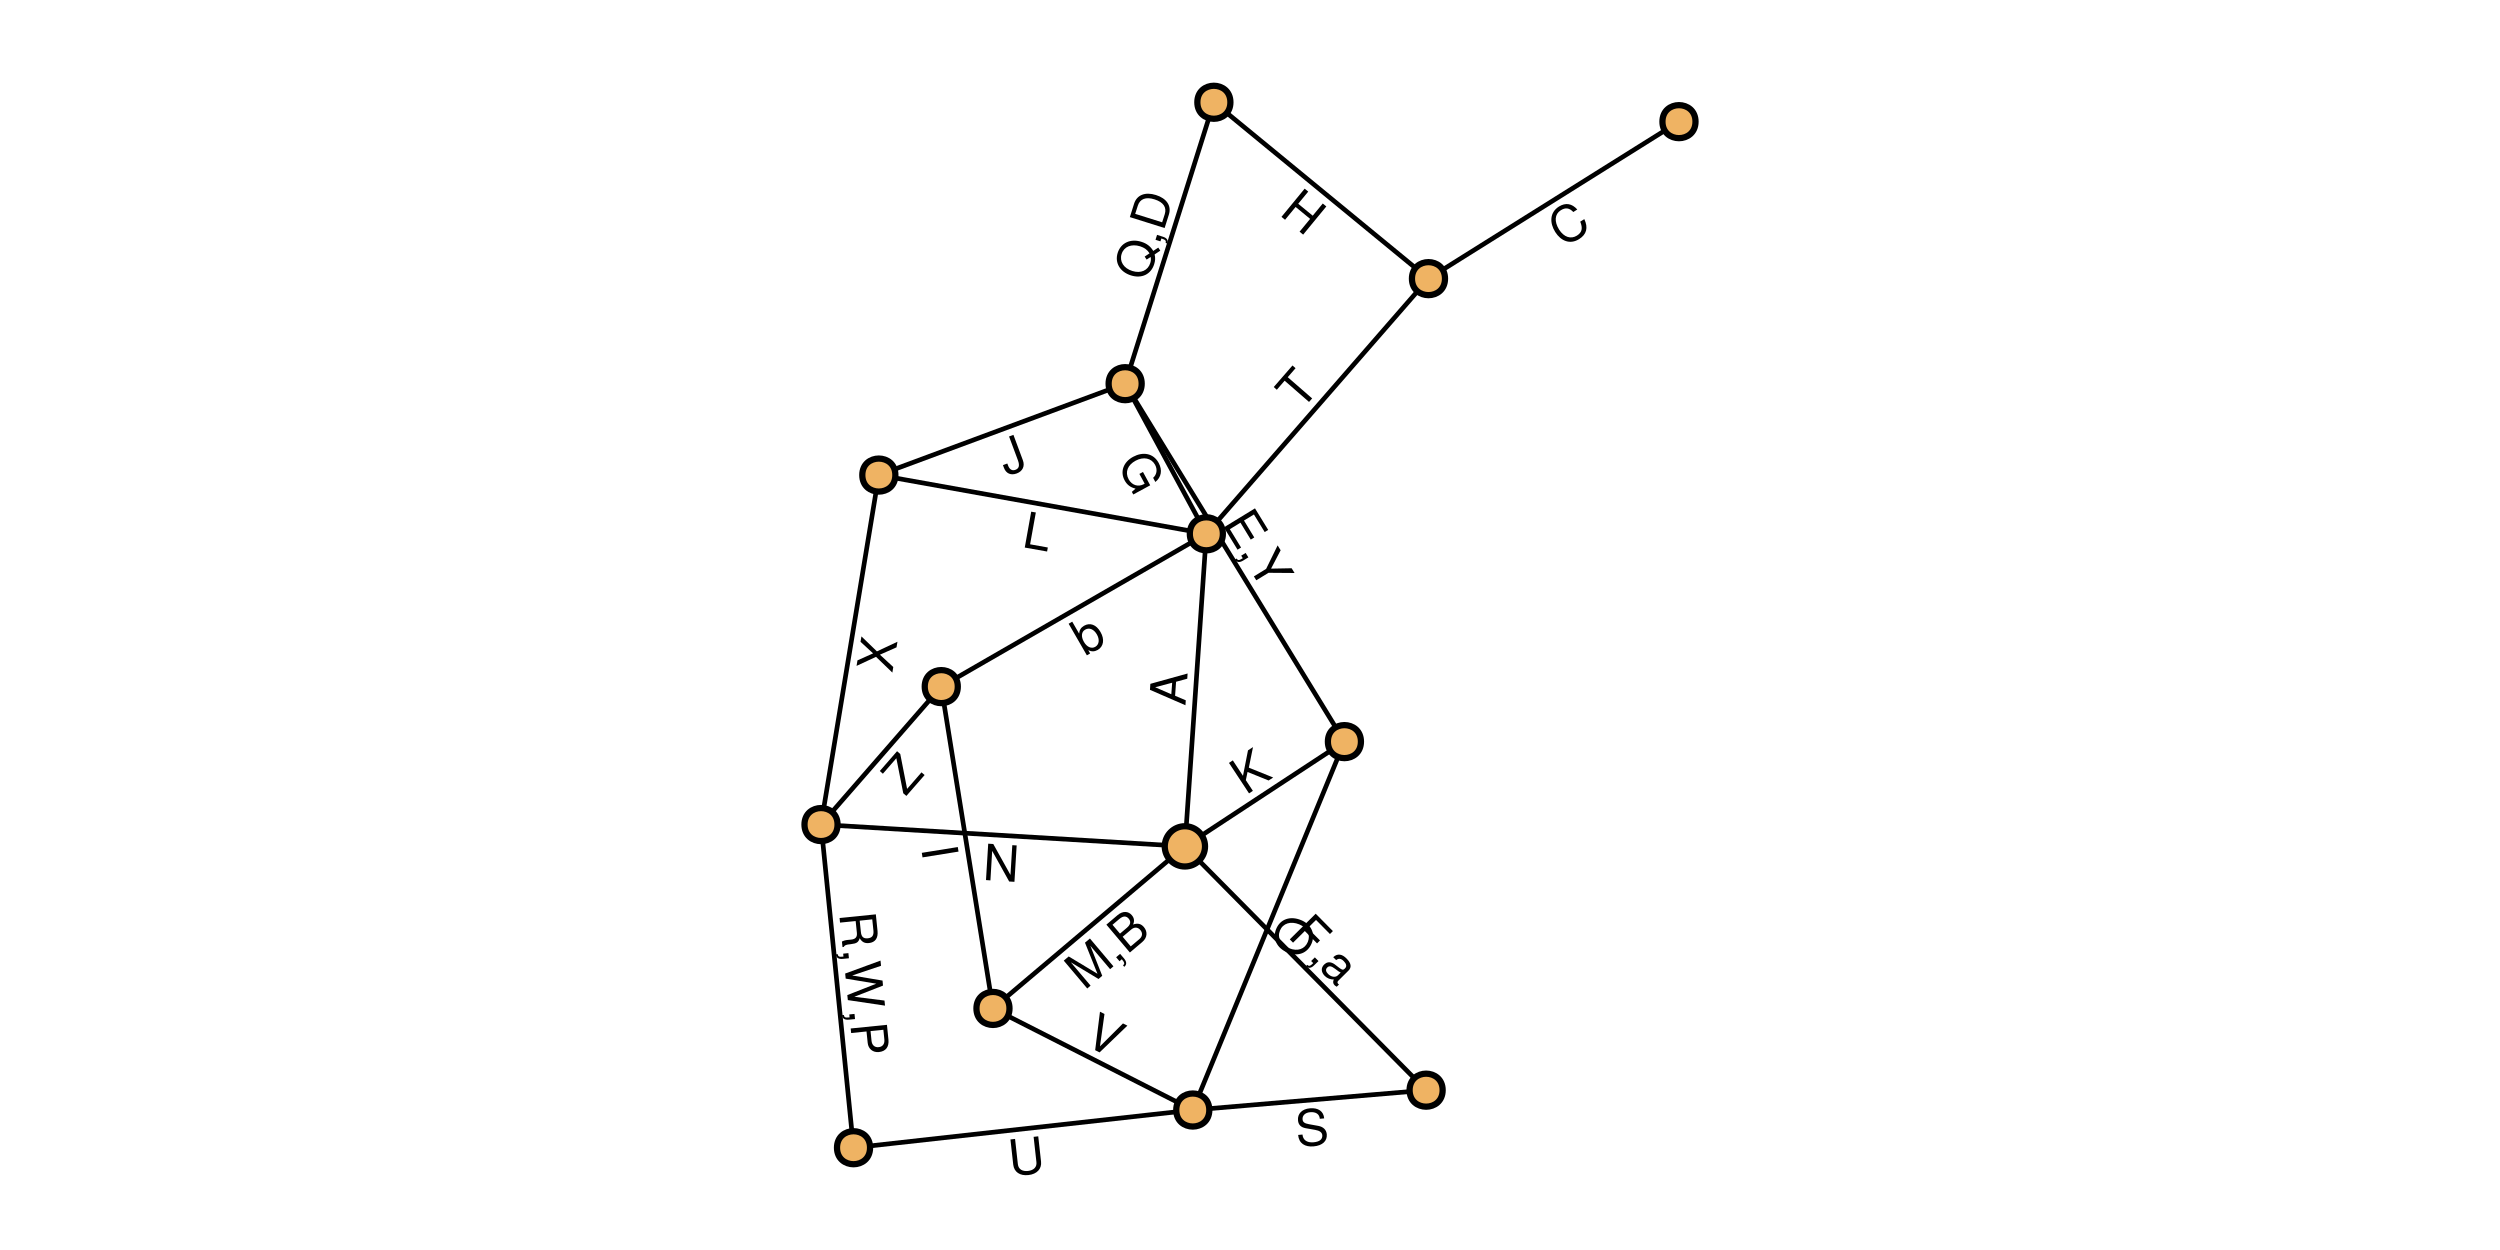 <?xml version="1.0" encoding="UTF-8"?>
<svg xmlns="http://www.w3.org/2000/svg" xmlns:xlink="http://www.w3.org/1999/xlink" width="600" height="300" viewBox="0 0 600 300">
<defs>
<g>
<g id="glyph-0-0-LzbfQCHs">
<path d="M 0.531 -7.828 C 0.531 -7.828 0.453 -6.578 0.453 -6.578 C 0.453 -6.578 -2.234 -5.844 -2.234 -5.844 C -2.234 -5.844 -2.469 -2.484 -2.469 -2.484 C -2.469 -2.484 0.094 -1.391 0.094 -1.391 C 0.094 -1.391 0.016 -0.203 0.016 -0.203 C 0.016 -0.203 -8.5 -3.906 -8.5 -3.906 C -8.5 -3.906 -8.406 -5.344 -8.406 -5.344 C -8.406 -5.344 0.531 -7.828 0.531 -7.828 Z M -3.172 -5.609 C -3.172 -5.609 -7.25 -4.531 -7.25 -4.531 C -7.25 -4.531 -3.375 -2.844 -3.375 -2.844 C -3.375 -2.844 -3.172 -5.609 -3.172 -5.609 Z M -3.172 -5.609 "/>
</g>
<g id="glyph-1-0-LzbfQCHs">
<path d="M 6.969 -5.891 C 6.969 -5.891 6.172 -5.219 6.172 -5.219 C 6.172 -5.219 1.438 -10.812 1.438 -10.812 C 1.438 -10.812 4.281 -3.625 4.281 -3.625 C 4.281 -3.625 3.391 -2.859 3.391 -2.859 C 3.391 -2.859 -3.25 -6.859 -3.25 -6.859 C -3.25 -6.859 1.484 -1.266 1.484 -1.266 C 1.484 -1.266 0.688 -0.578 0.688 -0.578 C 0.688 -0.578 -4.953 -7.266 -4.953 -7.266 C -4.953 -7.266 -3.766 -8.266 -3.766 -8.266 C -3.766 -8.266 3.141 -4.109 3.141 -4.109 C 3.141 -4.109 0.141 -11.578 0.141 -11.578 C 0.141 -11.578 1.328 -12.578 1.328 -12.578 C 1.328 -12.578 6.969 -5.891 6.969 -5.891 Z M 6.969 -5.891 "/>
</g>
<g id="glyph-2-0-LzbfQCHs">
<path d="M 1.875 -1.344 C 2.531 -0.547 2.578 0.125 1.938 0.672 C 1.938 0.672 1.641 0.328 1.641 0.328 C 2.062 -0.047 2.016 -0.344 1.484 -0.969 C 1.484 -0.969 1.344 -1.141 1.344 -1.141 C 1.344 -1.141 0.797 -0.672 0.797 -0.672 C 0.797 -0.672 -0.016 -1.625 -0.016 -1.625 C -0.016 -1.625 0.938 -2.438 0.938 -2.438 C 0.938 -2.438 1.875 -1.344 1.875 -1.344 Z M 1.875 -1.344 "/>
</g>
<g id="glyph-3-0-LzbfQCHs">
<path d="M 4.094 -6.719 C 5.016 -5.625 4.938 -4.172 3.734 -3.156 C 3.734 -3.156 0.734 -0.609 0.734 -0.609 C 0.734 -0.609 -4.906 -7.297 -4.906 -7.297 C -4.906 -7.297 -2.203 -9.594 -2.203 -9.594 C -0.938 -10.656 0.391 -10.531 1.203 -9.562 C 1.781 -8.891 1.875 -8.125 1.5 -7.328 C 2.641 -7.719 3.406 -7.516 4.094 -6.719 Z M 0.453 -8.734 C -0.125 -9.406 -0.844 -9.453 -1.797 -8.656 C -1.797 -8.656 -3.438 -7.266 -3.438 -7.266 C -3.438 -7.266 -1.641 -5.141 -1.641 -5.141 C -1.641 -5.141 0 -6.531 0 -6.531 C 0.953 -7.328 1.016 -8.047 0.453 -8.734 Z M 3.25 -6 C 2.703 -6.656 1.891 -6.828 1.078 -6.141 C 1.078 -6.141 -1 -4.391 -1 -4.391 C -1 -4.391 0.938 -2.078 0.938 -2.078 C 0.938 -2.078 3.016 -3.828 3.016 -3.828 C 3.828 -4.516 3.797 -5.359 3.25 -6 Z M 3.25 -6 "/>
</g>
<g id="glyph-4-0-LzbfQCHs">
<path d="M 6.594 -4.328 C 6.594 -4.328 5.5 -3.609 5.5 -3.609 C 5.5 -3.609 0.438 -5.656 0.438 -5.656 C 0.438 -5.656 0.031 -3.688 0.031 -3.688 C 0.031 -3.688 1.719 -1.125 1.719 -1.125 C 1.719 -1.125 0.797 -0.516 0.797 -0.516 C 0.797 -0.516 -4.016 -7.828 -4.016 -7.828 C -4.016 -7.828 -3.094 -8.438 -3.094 -8.438 C -3.094 -8.438 -0.656 -4.734 -0.656 -4.734 C -0.656 -4.734 0.547 -10.844 0.547 -10.844 C 0.547 -10.844 1.75 -11.625 1.75 -11.625 C 1.75 -11.625 0.75 -6.688 0.75 -6.688 C 0.75 -6.688 6.594 -4.328 6.594 -4.328 Z M 6.594 -4.328 "/>
</g>
<g id="glyph-5-0-LzbfQCHs">
<path d="M 10.406 -0.516 C 10.406 -0.516 7.062 -3.891 7.062 -3.891 C 7.062 -3.891 5.078 -1.938 5.078 -1.938 C 5.078 -1.938 8.016 1.031 8.016 1.031 C 8.016 1.031 7.312 1.734 7.312 1.734 C 7.312 1.734 4.375 -1.234 4.375 -1.234 C 4.375 -1.234 1.547 1.562 1.547 1.562 C 1.547 1.562 0.766 0.766 0.766 0.766 C 0.766 0.766 6.984 -5.391 6.984 -5.391 C 6.984 -5.391 11.109 -1.219 11.109 -1.219 C 11.109 -1.219 10.406 -0.516 10.406 -0.516 Z M 10.406 -0.516 "/>
</g>
<g id="glyph-5-1-LzbfQCHs">
<path d="M 1.469 1.766 C 0.75 2.5 0.078 2.578 -0.516 1.984 C -0.516 1.984 -0.203 1.672 -0.203 1.672 C 0.219 2.047 0.484 1.984 1.078 1.406 C 1.078 1.406 1.234 1.25 1.234 1.25 C 1.234 1.25 0.734 0.75 0.734 0.75 C 0.734 0.75 1.625 -0.125 1.625 -0.125 C 1.625 -0.125 2.5 0.766 2.5 0.766 C 2.5 0.766 1.469 1.766 1.469 1.766 Z M 1.469 1.766 "/>
</g>
<g id="glyph-5-2-LzbfQCHs">
<path d="M 4.531 4.547 C 4.234 4.375 4.109 4.281 3.969 4.141 C 3.625 3.797 3.578 3.234 3.844 2.812 C 3.031 2.844 2.234 2.531 1.656 1.953 C 0.766 1.047 0.703 0.016 1.516 -0.781 C 2.078 -1.328 2.719 -1.469 3.453 -1.156 C 3.828 -1 4.016 -0.875 5.141 0.016 C 5.781 0.5 6.062 0.578 6.375 0.281 C 6.375 0.281 6.562 0.094 6.562 0.094 C 6.984 -0.328 6.859 -0.953 6.234 -1.578 C 5.578 -2.25 5.016 -2.328 4.391 -1.844 C 4.391 -1.844 3.688 -2.547 3.688 -2.547 C 4.766 -3.531 5.844 -3.281 6.906 -2.203 C 8 -1.109 8.156 -0.109 7.359 0.672 C 7.359 0.672 4.875 3.141 4.875 3.141 C 4.656 3.359 4.656 3.641 4.891 3.875 C 4.938 3.922 4.969 3.953 5.078 4.016 C 5.078 4.016 4.531 4.547 4.531 4.547 Z M 4.828 1.797 C 4.828 1.797 5.484 1.141 5.484 1.141 C 5.141 1 4.953 0.875 4.125 0.234 C 3.25 -0.422 2.734 -0.531 2.266 -0.078 C 1.781 0.406 1.906 0.922 2.453 1.484 C 3.141 2.172 4.188 2.438 4.828 1.797 Z M 4.828 1.797 "/>
</g>
<g id="glyph-6-0-LzbfQCHs">
<path d="M 7.734 0.469 C 7.734 0.469 6.469 0.391 6.469 0.391 C 6.469 0.391 2.391 -6.953 2.391 -6.953 C 2.391 -6.953 1.969 0.125 1.969 0.125 C 1.969 0.125 0.906 0.047 0.906 0.047 C 0.906 0.047 1.438 -8.688 1.438 -8.688 C 1.438 -8.688 2.656 -8.609 2.656 -8.609 C 2.656 -8.609 6.781 -1.188 6.781 -1.188 C 6.781 -1.188 7.219 -8.328 7.219 -8.328 C 7.219 -8.328 8.266 -8.266 8.266 -8.266 C 8.266 -8.266 7.734 0.469 7.734 0.469 Z M 7.734 0.469 "/>
</g>
<g id="glyph-7-0-LzbfQCHs">
<path d="M -1.188 -10.453 C -1.188 -10.453 -3.062 -8.297 -3.062 -8.297 C -3.062 -8.297 2.797 -3.203 2.797 -3.203 C 2.797 -3.203 2.047 -2.359 2.047 -2.359 C 2.047 -2.359 -3.812 -7.453 -3.812 -7.453 C -3.812 -7.453 -5.688 -5.281 -5.688 -5.281 C -5.688 -5.281 -6.422 -5.938 -6.422 -5.938 C -6.422 -5.938 -1.922 -11.109 -1.922 -11.109 C -1.922 -11.109 -1.188 -10.453 -1.188 -10.453 Z M -1.188 -10.453 "/>
</g>
<g id="glyph-8-0-LzbfQCHs">
<path d="M 4.047 7.484 C 4.047 7.484 3.703 6.859 3.703 6.859 C 3.703 6.859 4.594 6.078 4.594 6.078 C 3.344 5.781 2.531 5.141 1.969 4.094 C 0.844 2.016 1.656 -0.281 4.016 -1.562 C 6.328 -2.812 8.859 -2.469 10.141 -0.094 C 11.094 1.656 10.766 3.359 9.344 4.484 C 9.344 4.484 8.812 3.484 8.812 3.484 C 9.672 2.734 9.906 1.516 9.281 0.359 C 8.391 -1.266 6.484 -1.641 4.609 -0.625 C 2.719 0.391 2 2.094 2.938 3.844 C 3.703 5.25 5.203 5.75 6.562 5.016 C 6.562 5.016 6.781 4.891 6.781 4.891 C 6.781 4.891 5.516 2.547 5.516 2.547 C 5.516 2.547 6.375 2.078 6.375 2.078 C 6.375 2.078 8.109 5.281 8.109 5.281 C 8.109 5.281 4.047 7.484 4.047 7.484 Z M 4.047 7.484 "/>
</g>
<g id="glyph-9-0-LzbfQCHs">
<path d="M 3.828 -5.922 C 4.859 -4.156 4.594 -2.438 3.172 -1.609 C 2.391 -1.172 1.688 -1.172 0.891 -1.547 C 0.891 -1.547 1.344 -0.766 1.344 -0.766 C 1.344 -0.766 0.562 -0.312 0.562 -0.312 C 0.562 -0.312 -3.812 -7.891 -3.812 -7.891 C -3.812 -7.891 -2.953 -8.391 -2.953 -8.391 C -2.953 -8.391 -1.297 -5.516 -1.297 -5.516 C -1.234 -6.359 -0.875 -6.969 -0.125 -7.406 C 1.312 -8.234 2.812 -7.688 3.828 -5.922 Z M 2.953 -5.344 C 2.25 -6.562 1.141 -7.047 0.172 -6.484 C -0.75 -6 -0.891 -4.812 -0.141 -3.531 C 0.562 -2.297 1.656 -1.828 2.562 -2.344 C 3.516 -2.891 3.672 -4.109 2.953 -5.344 Z M 2.953 -5.344 "/>
</g>
<g id="glyph-10-0-LzbfQCHs">
<path d="M 6.297 1.125 C 6.297 1.125 0.938 0.172 0.938 0.172 C 0.938 0.172 2.484 -8.438 2.484 -8.438 C 2.484 -8.438 3.594 -8.25 3.594 -8.25 C 3.594 -8.25 2.219 -0.609 2.219 -0.609 C 2.219 -0.609 6.469 0.156 6.469 0.156 C 6.469 0.156 6.297 1.125 6.297 1.125 Z M 6.297 1.125 "/>
</g>
<g id="glyph-11-0-LzbfQCHs">
<path d="M 0.359 2.281 C 0.359 2.281 0.188 1.188 0.188 1.188 C 0.188 1.188 8.828 -0.203 8.828 -0.203 C 8.828 -0.203 9 0.891 9 0.891 C 9 0.891 0.359 2.281 0.359 2.281 Z M 0.359 2.281 "/>
</g>
<g id="glyph-12-0-LzbfQCHs">
<path d="M 10.859 -4.297 C 10.859 -4.297 4.188 2.125 4.188 2.125 C 4.188 2.125 3.125 1.594 3.125 1.594 C 3.125 1.594 4.281 -7.641 4.281 -7.641 C 4.281 -7.641 5.359 -7.094 5.359 -7.094 C 5.359 -7.094 4.281 0.672 4.281 0.672 C 4.281 0.672 9.797 -4.828 9.797 -4.828 C 9.797 -4.828 10.859 -4.297 10.859 -4.297 Z M 10.859 -4.297 "/>
</g>
<g id="glyph-13-0-LzbfQCHs">
<path d="M 5.203 -7.016 C 6.172 -4.938 5.75 -3.344 3.953 -2.219 C 1.766 -0.844 -0.422 -1.766 -1.781 -3.922 C -3.141 -6.094 -3.141 -8.609 -0.891 -10.031 C 0.734 -11.031 2.219 -10.766 3.516 -9.328 C 3.516 -9.328 2.562 -8.719 2.562 -8.719 C 1.609 -9.719 0.688 -9.859 -0.469 -9.125 C -1.906 -8.219 -2.047 -6.422 -0.859 -4.516 C 0.312 -2.672 1.969 -2.141 3.438 -3.062 C 4.688 -3.859 4.859 -4.859 4.219 -6.406 C 4.219 -6.406 5.203 -7.016 5.203 -7.016 Z M 5.203 -7.016 "/>
</g>
<g id="glyph-14-0-LzbfQCHs">
<path d="M 5.969 4.906 C 5.969 4.906 5.109 4.203 5.109 4.203 C 5.109 4.203 7.641 1.125 7.641 1.125 C 7.641 1.125 4.156 -1.734 4.156 -1.734 C 4.156 -1.734 1.625 1.344 1.625 1.344 C 1.625 1.344 0.766 0.641 0.766 0.641 C 0.766 0.641 6.328 -6.125 6.328 -6.125 C 6.328 -6.125 7.188 -5.422 7.188 -5.422 C 7.188 -5.422 4.781 -2.5 4.781 -2.5 C 4.781 -2.5 8.266 0.359 8.266 0.359 C 8.266 0.359 10.672 -2.562 10.672 -2.562 C 10.672 -2.562 11.531 -1.859 11.531 -1.859 C 11.531 -1.859 5.969 4.906 5.969 4.906 Z M 5.969 4.906 "/>
</g>
<g id="glyph-15-0-LzbfQCHs">
<path d="M -1.453 -9.797 C -0.141 -9.391 0.75 -8.672 1.391 -7.609 C 1.391 -7.609 2.594 -8.406 2.594 -8.406 C 2.594 -8.406 3.078 -7.672 3.078 -7.672 C 3.078 -7.672 1.719 -6.766 1.719 -6.766 C 1.922 -5.953 1.875 -5.234 1.609 -4.406 C 0.844 -2 -1.359 -0.906 -3.969 -1.734 C -6.578 -2.562 -7.906 -4.75 -7.141 -7.156 C -6.375 -9.562 -4.047 -10.625 -1.453 -9.797 Z M -1.766 -8.719 C -3.828 -9.359 -5.641 -8.656 -6.203 -6.875 C -6.766 -5.094 -5.703 -3.438 -3.641 -2.797 C -1.578 -2.141 0.109 -2.922 0.672 -4.688 C 0.828 -5.203 0.875 -5.594 0.766 -6.156 C 0.766 -6.156 -0.203 -5.531 -0.203 -5.531 C -0.203 -5.531 -0.672 -6.25 -0.672 -6.25 C -0.672 -6.25 0.5 -7.031 0.5 -7.031 C -0.016 -7.859 -0.703 -8.375 -1.766 -8.719 Z M -1.766 -8.719 "/>
</g>
<g id="glyph-16-0-LzbfQCHs">
<path d="M 0.859 -2.125 C 1.844 -1.828 2.25 -1.266 2 -0.469 C 2 -0.469 1.562 -0.609 1.562 -0.609 C 1.703 -1.141 1.531 -1.375 0.734 -1.625 C 0.734 -1.625 0.531 -1.688 0.531 -1.688 C 0.531 -1.688 0.312 -1 0.312 -1 C 0.312 -1 -0.875 -1.375 -0.875 -1.375 C -0.875 -1.375 -0.5 -2.562 -0.5 -2.562 C -0.5 -2.562 0.859 -2.125 0.859 -2.125 Z M 0.859 -2.125 "/>
</g>
<g id="glyph-17-0-LzbfQCHs">
<path d="M -1.766 -8.938 C 0.828 -8.125 2 -6.328 1.328 -4.234 C 1.328 -4.234 0.312 -1.016 0.312 -1.016 C 0.312 -1.016 -8.031 -3.641 -8.031 -3.641 C -8.031 -3.641 -7.016 -6.859 -7.016 -6.859 C -6.344 -8.969 -4.359 -9.75 -1.766 -8.938 Z M -2.094 -7.891 C -4.203 -8.562 -5.609 -8.016 -6.125 -6.375 C -6.125 -6.375 -6.75 -4.422 -6.75 -4.422 C -6.75 -4.422 -0.281 -2.391 -0.281 -2.391 C -0.281 -2.391 0.344 -4.344 0.344 -4.344 C 0.859 -5.984 0.016 -7.219 -2.094 -7.891 Z M -2.094 -7.891 "/>
</g>
<g id="glyph-18-0-LzbfQCHs">
<path d="M 3.844 6.281 C 3.844 6.281 0.562 0.922 0.562 0.922 C 0.562 0.922 8.031 -3.641 8.031 -3.641 C 8.031 -3.641 11.203 1.531 11.203 1.531 C 11.203 1.531 10.359 2.047 10.359 2.047 C 10.359 2.047 7.781 -2.172 7.781 -2.172 C 7.781 -2.172 5.391 -0.719 5.391 -0.719 C 5.391 -0.719 7.859 3.344 7.859 3.344 C 7.859 3.344 7.016 3.859 7.016 3.859 C 7.016 3.859 4.547 -0.203 4.547 -0.203 C 4.547 -0.203 2 1.359 2 1.359 C 2 1.359 4.688 5.766 4.688 5.766 C 4.688 5.766 3.844 6.281 3.844 6.281 Z M 3.844 6.281 "/>
</g>
<g id="glyph-19-0-LzbfQCHs">
<path d="M 1.047 2.047 C 0.156 2.594 -0.516 2.531 -0.953 1.812 C -0.953 1.812 -0.578 1.578 -0.578 1.578 C -0.25 2.047 0.031 2.047 0.734 1.609 C 0.734 1.609 0.922 1.5 0.922 1.5 C 0.922 1.5 0.547 0.891 0.547 0.891 C 0.547 0.891 1.609 0.234 1.609 0.234 C 1.609 0.234 2.266 1.297 2.266 1.297 C 2.266 1.297 1.047 2.047 1.047 2.047 Z M 1.047 2.047 "/>
</g>
<g id="glyph-20-0-LzbfQCHs">
<path d="M 11.609 2.203 C 11.609 2.203 5.359 2.156 5.359 2.156 C 5.359 2.156 2.422 3.953 2.422 3.953 C 2.422 3.953 1.844 3.016 1.844 3.016 C 1.844 3.016 4.781 1.219 4.781 1.219 C 4.781 1.219 7.547 -4.422 7.547 -4.422 C 7.547 -4.422 8.266 -3.25 8.266 -3.25 C 8.266 -3.25 5.969 1.156 5.969 1.156 C 5.969 1.156 10.906 1.062 10.906 1.062 C 10.906 1.062 11.609 2.203 11.609 2.203 Z M 11.609 2.203 "/>
</g>
<g id="glyph-21-0-LzbfQCHs">
<path d="M 4.016 -3.891 C 4.547 -2.469 3.969 -1.25 2.547 -0.719 C 1.125 -0.188 -0.016 -0.719 -0.516 -2.047 C -0.516 -2.047 -0.766 -2.719 -0.766 -2.719 C -0.766 -2.719 0.281 -3.109 0.281 -3.109 C 0.281 -3.109 0.469 -2.625 0.469 -2.625 C 0.812 -1.672 1.453 -1.297 2.234 -1.594 C 3.031 -1.891 3.328 -2.531 2.828 -3.875 C 2.828 -3.875 0.703 -9.594 0.703 -9.594 C 0.703 -9.594 1.75 -9.984 1.75 -9.984 C 1.75 -9.984 4.016 -3.891 4.016 -3.891 Z M 4.016 -3.891 "/>
</g>
<g id="glyph-22-0-LzbfQCHs">
<path d="M -0.531 -9.844 C 1.844 -8.875 2.969 -6.625 1.984 -4.25 C 1.016 -1.922 -1.281 -1.016 -3.812 -2.062 C -6.344 -3.109 -7.484 -5.406 -6.516 -7.734 C -5.547 -10.094 -3.141 -10.922 -0.531 -9.844 Z M -0.984 -8.828 C -3.031 -9.656 -4.891 -9.094 -5.609 -7.359 C -6.328 -5.625 -5.391 -3.906 -3.391 -3.094 C -1.391 -2.266 0.359 -2.891 1.078 -4.625 C 1.781 -6.344 0.969 -8.016 -0.984 -8.828 Z M -0.984 -8.828 "/>
</g>
<g id="glyph-23-0-LzbfQCHs">
<path d="M 7.219 -3.016 C 7.344 -1.469 6.25 -0.312 4.031 -0.125 C 1.984 0.047 0.516 -0.828 0.344 -2.875 C 0.344 -2.875 1.391 -2.969 1.391 -2.969 C 1.484 -1.734 2.375 -0.969 4.031 -1.109 C 5.531 -1.234 6.219 -1.859 6.141 -2.812 C 6.078 -3.484 5.516 -3.906 4.406 -4.094 C 4.406 -4.094 2.188 -4.484 2.188 -4.484 C 1.016 -4.688 0.391 -5.312 0.312 -6.391 C 0.172 -7.953 1.266 -9.109 3.172 -9.266 C 5.188 -9.438 6.453 -8.547 6.594 -6.844 C 6.594 -6.844 5.547 -6.75 5.547 -6.75 C 5.453 -7.875 4.594 -8.453 3.203 -8.328 C 2.031 -8.234 1.328 -7.516 1.406 -6.625 C 1.453 -5.969 1.859 -5.641 2.938 -5.453 C 2.938 -5.453 5.188 -5.047 5.188 -5.047 C 6.391 -4.828 7.125 -4.094 7.219 -3.016 Z M 7.219 -3.016 "/>
</g>
<g id="glyph-24-0-LzbfQCHs">
<path d="M 4.594 -5.281 C 4.594 -5.281 0.219 -0.266 0.219 -0.266 C 0.219 -0.266 -0.531 -0.906 -0.531 -0.906 C -0.531 -0.906 -2.188 -9.312 -2.188 -9.312 C -2.188 -9.312 -5.422 -5.594 -5.422 -5.594 C -5.422 -5.594 -6.156 -6.25 -6.156 -6.25 C -6.156 -6.25 -2.016 -11 -2.016 -11 C -2.016 -11 -1.25 -10.328 -1.25 -10.328 C -1.25 -10.328 0.391 -1.953 0.391 -1.953 C 0.391 -1.953 3.844 -5.922 3.844 -5.922 C 3.844 -5.922 4.594 -5.281 4.594 -5.281 Z M 4.594 -5.281 "/>
</g>
<g id="glyph-25-0-LzbfQCHs">
<path d="M 1.266 -7.672 C 1.266 -7.672 1.047 -6.328 1.047 -6.328 C 1.047 -6.328 -2.938 -4.562 -2.938 -4.562 C -2.938 -4.562 0.266 -1.609 0.266 -1.609 C 0.266 -1.609 0.047 -0.266 0.047 -0.266 C 0.047 -0.266 -3.875 -4.047 -3.875 -4.047 C -3.875 -4.047 -8.547 -1.875 -8.547 -1.875 C -8.547 -1.875 -8.328 -3.203 -8.328 -3.203 C -8.328 -3.203 -4.578 -4.875 -4.578 -4.875 C -4.578 -4.875 -7.594 -7.656 -7.594 -7.656 C -7.594 -7.656 -7.375 -8.953 -7.375 -8.953 C -7.375 -8.953 -3.656 -5.359 -3.656 -5.359 C -3.656 -5.359 1.266 -7.672 1.266 -7.672 Z M 1.266 -7.672 "/>
</g>
<g id="glyph-26-0-LzbfQCHs">
<path d="M 0.812 8.094 C 0.812 8.094 0.672 6.766 0.672 6.766 C 1.016 6.578 1.547 6.406 2.078 6.375 C 2.078 6.375 2.844 6.297 2.844 6.297 C 3.922 6.203 4.359 5.688 4.266 4.703 C 4.266 4.703 3.969 1.844 3.969 1.844 C 3.969 1.844 0.219 2.219 0.219 2.219 C 0.219 2.219 0.109 1.109 0.109 1.109 C 0.109 1.109 8.812 0.234 8.812 0.234 C 8.812 0.234 9.219 4.234 9.219 4.234 C 9.391 5.953 8.656 6.969 7.156 7.125 C 6.156 7.219 5.5 6.906 4.938 5.969 C 4.625 6.953 4.234 7.219 2.797 7.391 C 1.641 7.5 1.328 7.641 1.094 8.062 C 1.094 8.062 0.812 8.094 0.812 8.094 Z M 6.875 5.984 C 7.859 5.891 8.359 5.375 8.234 4.125 C 8.234 4.125 7.953 1.438 7.953 1.438 C 7.953 1.438 4.938 1.75 4.938 1.75 C 4.938 1.75 5.219 4.438 5.219 4.438 C 5.328 5.625 5.844 6.094 6.875 5.984 Z M 6.875 5.984 "/>
</g>
<g id="glyph-27-0-LzbfQCHs">
<path d="M 0.047 2.297 C -0.984 2.406 -1.562 2.047 -1.641 1.219 C -1.641 1.219 -1.203 1.172 -1.203 1.172 C -1.125 1.719 -0.875 1.859 -0.047 1.766 C -0.047 1.766 0.172 1.75 0.172 1.75 C 0.172 1.75 0.109 1.047 0.109 1.047 C 0.109 1.047 1.359 0.922 1.359 0.922 C 1.359 0.922 1.484 2.156 1.484 2.156 C 1.484 2.156 0.047 2.297 0.047 2.297 Z M 0.047 2.297 "/>
</g>
<g id="glyph-28-0-LzbfQCHs">
<path d="M 9.812 10.203 C 9.812 10.203 0.891 8.875 0.891 8.875 C 0.891 8.875 0.766 7.672 0.766 7.672 C 0.766 7.672 7.719 4.938 7.719 4.938 C 7.719 4.938 0.375 3.719 0.375 3.719 C 0.375 3.719 0.25 2.5 0.25 2.5 C 0.25 2.5 8.734 -0.609 8.734 -0.609 C 8.734 -0.609 8.859 0.641 8.859 0.641 C 8.859 0.641 1.938 2.969 1.938 2.969 C 1.938 2.969 9.219 4.188 9.219 4.188 C 9.219 4.188 9.328 5.391 9.328 5.391 C 9.328 5.391 2.453 8.078 2.453 8.078 C 2.453 8.078 9.688 8.984 9.688 8.984 C 9.688 8.984 9.812 10.203 9.812 10.203 Z M 9.812 10.203 "/>
</g>
<g id="glyph-29-0-LzbfQCHs">
<path d="M 0.047 2.297 C -0.984 2.406 -1.562 2.047 -1.641 1.219 C -1.641 1.219 -1.203 1.172 -1.203 1.172 C -1.125 1.719 -0.875 1.859 -0.047 1.766 C -0.047 1.766 0.172 1.75 0.172 1.75 C 0.172 1.75 0.109 1.047 0.109 1.047 C 0.109 1.047 1.359 0.922 1.359 0.922 C 1.359 0.922 1.484 2.156 1.484 2.156 C 1.484 2.156 0.047 2.297 0.047 2.297 Z M 0.047 2.297 "/>
</g>
<g id="glyph-30-0-LzbfQCHs">
<path d="M 6.891 6.75 C 5.438 6.906 4.328 5.984 4.188 4.547 C 4.188 4.547 3.906 1.812 3.906 1.812 C 3.906 1.812 0.219 2.188 0.219 2.188 C 0.219 2.188 0.109 1.094 0.109 1.094 C 0.109 1.094 8.812 0.219 8.812 0.219 C 8.812 0.219 9.172 3.797 9.172 3.797 C 9.344 5.531 8.516 6.594 6.891 6.75 Z M 6.828 5.578 C 7.781 5.484 8.297 4.797 8.188 3.734 C 8.188 3.734 7.953 1.406 7.953 1.406 C 7.953 1.406 4.875 1.719 4.875 1.719 C 4.875 1.719 5.109 4.047 5.109 4.047 C 5.219 5.109 5.859 5.672 6.828 5.578 Z M 6.828 5.578 "/>
</g>
<g id="glyph-31-0-LzbfQCHs">
<path d="M 7.391 -3.5 C 7.594 -1.766 6.406 -0.484 4.375 -0.266 C 2.312 -0.031 0.922 -1 0.719 -2.75 C 0.719 -2.75 0.047 -8.812 0.047 -8.812 C 0.047 -8.812 1.156 -8.938 1.156 -8.938 C 1.156 -8.938 1.828 -2.875 1.828 -2.875 C 1.969 -1.609 2.969 -1.109 4.266 -1.25 C 5.656 -1.406 6.422 -2.203 6.281 -3.375 C 6.281 -3.375 5.609 -9.438 5.609 -9.438 C 5.609 -9.438 6.719 -9.562 6.719 -9.562 C 6.719 -9.562 7.391 -3.5 7.391 -3.5 Z M 7.391 -3.5 "/>
</g>
</g>
</defs>
<rect x="-60" y="-30" width="720" height="360" fill="rgb(100%, 100%, 100%)" fill-opacity="1"/>
<path fill-rule="nonzero" fill="rgb(100%, 100%, 100%)" fill-opacity="1" d="M 186.75 288 L 413.25 288 L 413.25 12 L 186.75 12 Z M 186.75 288 "/>
<path fill="none" stroke-width="1.5" stroke-linecap="butt" stroke-linejoin="miter" stroke="rgb(0%, 0%, 0%)" stroke-opacity="1" stroke-miterlimit="2" d="M 379.167 270.839 L 386.031 170.818 " transform="matrix(0.75, 0, 0, 0.75, 0, 0)"/>
<path fill="none" stroke-width="1.5" stroke-linecap="butt" stroke-linejoin="miter" stroke="rgb(0%, 0%, 0%)" stroke-opacity="1" stroke-miterlimit="2" d="M 379.167 270.839 L 317.75 322.698 " transform="matrix(0.75, 0, 0, 0.75, 0, 0)"/>
<path fill="none" stroke-width="1.5" stroke-linecap="butt" stroke-linejoin="miter" stroke="rgb(0%, 0%, 0%)" stroke-opacity="1" stroke-miterlimit="2" d="M 379.167 270.839 L 430.214 237.318 " transform="matrix(0.75, 0, 0, 0.75, 0, 0)"/>
<path fill="none" stroke-width="1.5" stroke-linecap="butt" stroke-linejoin="miter" stroke="rgb(0%, 0%, 0%)" stroke-opacity="1" stroke-miterlimit="2" d="M 379.167 270.839 L 456.359 348.854 " transform="matrix(0.75, 0, 0, 0.75, 0, 0)"/>
<path fill="none" stroke-width="1.5" stroke-linecap="butt" stroke-linejoin="miter" stroke="rgb(0%, 0%, 0%)" stroke-opacity="1" stroke-miterlimit="2" d="M 379.167 270.839 L 262.729 263.859 " transform="matrix(0.75, 0, 0, 0.75, 0, 0)"/>
<path fill="none" stroke-width="1.5" stroke-linecap="butt" stroke-linejoin="miter" stroke="rgb(0%, 0%, 0%)" stroke-opacity="1" stroke-miterlimit="2" d="M 386.031 170.818 L 457.109 89.167 " transform="matrix(0.75, 0, 0, 0.75, 0, 0)"/>
<path fill="none" stroke-width="1.5" stroke-linecap="butt" stroke-linejoin="miter" stroke="rgb(0%, 0%, 0%)" stroke-opacity="1" stroke-miterlimit="2" d="M 386.031 170.818 L 360.052 122.776 " transform="matrix(0.75, 0, 0, 0.75, 0, 0)"/>
<path fill="none" stroke-width="1.5" stroke-linecap="butt" stroke-linejoin="miter" stroke="rgb(0%, 0%, 0%)" stroke-opacity="1" stroke-miterlimit="2" d="M 386.031 170.818 L 301.203 219.714 " transform="matrix(0.75, 0, 0, 0.75, 0, 0)"/>
<path fill="none" stroke-width="1.5" stroke-linecap="butt" stroke-linejoin="miter" stroke="rgb(0%, 0%, 0%)" stroke-opacity="1" stroke-miterlimit="2" d="M 386.031 170.818 L 281.224 152.026 " transform="matrix(0.75, 0, 0, 0.75, 0, 0)"/>
<path fill="none" stroke-width="1.5" stroke-linecap="butt" stroke-linejoin="miter" stroke="rgb(0%, 0%, 0%)" stroke-opacity="1" stroke-miterlimit="2" d="M 317.75 322.698 L 301.203 219.714 " transform="matrix(0.75, 0, 0, 0.75, 0, 0)"/>
<path fill="none" stroke-width="1.5" stroke-linecap="butt" stroke-linejoin="miter" stroke="rgb(0%, 0%, 0%)" stroke-opacity="1" stroke-miterlimit="2" d="M 317.75 322.698 L 381.688 355.208 " transform="matrix(0.75, 0, 0, 0.75, 0, 0)"/>
<path fill="none" stroke-width="1.5" stroke-linecap="butt" stroke-linejoin="miter" stroke="rgb(0%, 0%, 0%)" stroke-opacity="1" stroke-miterlimit="2" d="M 537.271 38.932 L 457.109 89.167 " transform="matrix(0.75, 0, 0, 0.75, 0, 0)"/>
<path fill="none" stroke-width="1.5" stroke-linecap="butt" stroke-linejoin="miter" stroke="rgb(0%, 0%, 0%)" stroke-opacity="1" stroke-miterlimit="2" d="M 457.109 89.167 L 388.438 32.729 " transform="matrix(0.75, 0, 0, 0.75, 0, 0)"/>
<path fill="none" stroke-width="1.5" stroke-linecap="butt" stroke-linejoin="miter" stroke="rgb(0%, 0%, 0%)" stroke-opacity="1" stroke-miterlimit="2" d="M 360.052 122.776 L 388.438 32.729 " transform="matrix(0.75, 0, 0, 0.75, 0, 0)"/>
<path fill="none" stroke-width="1.5" stroke-linecap="butt" stroke-linejoin="miter" stroke="rgb(0%, 0%, 0%)" stroke-opacity="1" stroke-miterlimit="2" d="M 360.052 122.776 L 430.214 237.318 " transform="matrix(0.75, 0, 0, 0.75, 0, 0)"/>
<path fill="none" stroke-width="1.5" stroke-linecap="butt" stroke-linejoin="miter" stroke="rgb(0%, 0%, 0%)" stroke-opacity="1" stroke-miterlimit="2" d="M 360.052 122.776 L 281.224 152.026 " transform="matrix(0.75, 0, 0, 0.75, 0, 0)"/>
<path fill="none" stroke-width="1.5" stroke-linecap="butt" stroke-linejoin="miter" stroke="rgb(0%, 0%, 0%)" stroke-opacity="1" stroke-miterlimit="2" d="M 430.214 237.318 L 381.688 355.208 " transform="matrix(0.75, 0, 0, 0.75, 0, 0)"/>
<path fill="none" stroke-width="1.5" stroke-linecap="butt" stroke-linejoin="miter" stroke="rgb(0%, 0%, 0%)" stroke-opacity="1" stroke-miterlimit="2" d="M 456.359 348.854 L 381.688 355.208 " transform="matrix(0.75, 0, 0, 0.75, 0, 0)"/>
<path fill="none" stroke-width="1.5" stroke-linecap="butt" stroke-linejoin="miter" stroke="rgb(0%, 0%, 0%)" stroke-opacity="1" stroke-miterlimit="2" d="M 301.203 219.714 L 262.729 263.859 " transform="matrix(0.75, 0, 0, 0.75, 0, 0)"/>
<path fill="none" stroke-width="1.5" stroke-linecap="butt" stroke-linejoin="miter" stroke="rgb(0%, 0%, 0%)" stroke-opacity="1" stroke-miterlimit="2" d="M 281.224 152.026 L 262.729 263.859 " transform="matrix(0.75, 0, 0, 0.75, 0, 0)"/>
<path fill="none" stroke-width="1.5" stroke-linecap="butt" stroke-linejoin="miter" stroke="rgb(0%, 0%, 0%)" stroke-opacity="1" stroke-miterlimit="2" d="M 262.729 263.859 L 273.125 367.271 " transform="matrix(0.75, 0, 0, 0.75, 0, 0)"/>
<path fill="none" stroke-width="1.5" stroke-linecap="butt" stroke-linejoin="miter" stroke="rgb(0%, 0%, 0%)" stroke-opacity="1" stroke-miterlimit="2" d="M 381.688 355.208 L 273.125 367.271 " transform="matrix(0.75, 0, 0, 0.75, 0, 0)"/>
<path fill-rule="nonzero" fill="rgb(93.75%, 70.312%, 39.062%)" fill-opacity="1" stroke-width="2" stroke-linecap="butt" stroke-linejoin="miter" stroke="rgb(0%, 0%, 0%)" stroke-opacity="1" stroke-miterlimit="2" d="M 385.609 270.839 C 385.609 267.281 382.724 264.396 379.167 264.396 C 375.609 264.396 372.724 267.281 372.724 270.839 C 372.724 274.396 375.609 277.281 379.167 277.281 C 382.724 277.281 385.609 274.396 385.609 270.839 Z M 385.609 270.839 " transform="matrix(0.75, 0, 0, 0.75, 0, 0)"/>
<path fill-rule="nonzero" fill="rgb(93.75%, 70.312%, 39.062%)" fill-opacity="1" stroke-width="2" stroke-linecap="butt" stroke-linejoin="miter" stroke="rgb(0%, 0%, 0%)" stroke-opacity="1" stroke-miterlimit="2" d="M 391.318 170.818 C 391.318 163.771 380.745 163.771 380.745 170.818 C 380.745 177.87 391.318 177.87 391.318 170.818 Z M 391.318 170.818 " transform="matrix(0.75, 0, 0, 0.75, 0, 0)"/>
<path fill-rule="nonzero" fill="rgb(93.75%, 70.312%, 39.062%)" fill-opacity="1" stroke-width="2" stroke-linecap="butt" stroke-linejoin="miter" stroke="rgb(0%, 0%, 0%)" stroke-opacity="1" stroke-miterlimit="2" d="M 323.036 322.698 C 323.036 315.651 312.464 315.651 312.464 322.698 C 312.464 329.75 323.036 329.75 323.036 322.698 Z M 323.036 322.698 " transform="matrix(0.75, 0, 0, 0.75, 0, 0)"/>
<path fill-rule="nonzero" fill="rgb(93.75%, 70.312%, 39.062%)" fill-opacity="1" stroke-width="2" stroke-linecap="butt" stroke-linejoin="miter" stroke="rgb(0%, 0%, 0%)" stroke-opacity="1" stroke-miterlimit="2" d="M 542.562 38.932 C 542.562 31.88 531.984 31.88 531.984 38.932 C 531.984 45.979 542.562 45.979 542.562 38.932 Z M 542.562 38.932 " transform="matrix(0.75, 0, 0, 0.75, 0, 0)"/>
<path fill-rule="nonzero" fill="rgb(93.75%, 70.312%, 39.062%)" fill-opacity="1" stroke-width="2" stroke-linecap="butt" stroke-linejoin="miter" stroke="rgb(0%, 0%, 0%)" stroke-opacity="1" stroke-miterlimit="2" d="M 462.401 89.167 C 462.401 82.115 451.823 82.115 451.823 89.167 C 451.823 96.214 462.401 96.214 462.401 89.167 Z M 462.401 89.167 " transform="matrix(0.75, 0, 0, 0.75, 0, 0)"/>
<path fill-rule="nonzero" fill="rgb(93.75%, 70.312%, 39.062%)" fill-opacity="1" stroke-width="2" stroke-linecap="butt" stroke-linejoin="miter" stroke="rgb(0%, 0%, 0%)" stroke-opacity="1" stroke-miterlimit="2" d="M 365.339 122.776 C 365.339 115.729 354.76 115.729 354.76 122.776 C 354.76 129.828 365.339 129.828 365.339 122.776 Z M 365.339 122.776 " transform="matrix(0.75, 0, 0, 0.75, 0, 0)"/>
<path fill-rule="nonzero" fill="rgb(93.75%, 70.312%, 39.062%)" fill-opacity="1" stroke-width="2" stroke-linecap="butt" stroke-linejoin="miter" stroke="rgb(0%, 0%, 0%)" stroke-opacity="1" stroke-miterlimit="2" d="M 393.729 32.729 C 393.729 25.677 383.151 25.677 383.151 32.729 C 383.151 39.776 393.729 39.776 393.729 32.729 Z M 393.729 32.729 " transform="matrix(0.75, 0, 0, 0.75, 0, 0)"/>
<path fill-rule="nonzero" fill="rgb(93.75%, 70.312%, 39.062%)" fill-opacity="1" stroke-width="2" stroke-linecap="butt" stroke-linejoin="miter" stroke="rgb(0%, 0%, 0%)" stroke-opacity="1" stroke-miterlimit="2" d="M 435.5 237.318 C 435.5 230.271 424.927 230.271 424.927 237.318 C 424.927 244.37 435.5 244.37 435.5 237.318 Z M 435.5 237.318 " transform="matrix(0.75, 0, 0, 0.75, 0, 0)"/>
<path fill-rule="nonzero" fill="rgb(93.75%, 70.312%, 39.062%)" fill-opacity="1" stroke-width="2" stroke-linecap="butt" stroke-linejoin="miter" stroke="rgb(0%, 0%, 0%)" stroke-opacity="1" stroke-miterlimit="2" d="M 461.646 348.854 C 461.646 341.807 451.073 341.807 451.073 348.854 C 451.073 355.906 461.646 355.906 461.646 348.854 Z M 461.646 348.854 " transform="matrix(0.75, 0, 0, 0.75, 0, 0)"/>
<path fill-rule="nonzero" fill="rgb(93.75%, 70.312%, 39.062%)" fill-opacity="1" stroke-width="2" stroke-linecap="butt" stroke-linejoin="miter" stroke="rgb(0%, 0%, 0%)" stroke-opacity="1" stroke-miterlimit="2" d="M 306.495 219.714 C 306.495 212.667 295.917 212.667 295.917 219.714 C 295.917 226.766 306.495 226.766 306.495 219.714 Z M 306.495 219.714 " transform="matrix(0.75, 0, 0, 0.75, 0, 0)"/>
<path fill-rule="nonzero" fill="rgb(93.75%, 70.312%, 39.062%)" fill-opacity="1" stroke-width="2" stroke-linecap="butt" stroke-linejoin="miter" stroke="rgb(0%, 0%, 0%)" stroke-opacity="1" stroke-miterlimit="2" d="M 286.516 152.026 C 286.516 144.974 275.938 144.974 275.938 152.026 C 275.938 159.073 286.516 159.073 286.516 152.026 Z M 286.516 152.026 " transform="matrix(0.75, 0, 0, 0.75, 0, 0)"/>
<path fill-rule="nonzero" fill="rgb(93.75%, 70.312%, 39.062%)" fill-opacity="1" stroke-width="2" stroke-linecap="butt" stroke-linejoin="miter" stroke="rgb(0%, 0%, 0%)" stroke-opacity="1" stroke-miterlimit="2" d="M 268.016 263.859 C 268.016 256.812 257.438 256.812 257.438 263.859 C 257.438 270.911 268.016 270.911 268.016 263.859 Z M 268.016 263.859 " transform="matrix(0.75, 0, 0, 0.75, 0, 0)"/>
<path fill-rule="nonzero" fill="rgb(93.75%, 70.312%, 39.062%)" fill-opacity="1" stroke-width="2" stroke-linecap="butt" stroke-linejoin="miter" stroke="rgb(0%, 0%, 0%)" stroke-opacity="1" stroke-miterlimit="2" d="M 386.979 355.208 C 386.979 348.156 376.401 348.156 376.401 355.208 C 376.401 362.26 386.979 362.26 386.979 355.208 Z M 386.979 355.208 " transform="matrix(0.75, 0, 0, 0.75, 0, 0)"/>
<path fill-rule="nonzero" fill="rgb(93.75%, 70.312%, 39.062%)" fill-opacity="1" stroke-width="2" stroke-linecap="butt" stroke-linejoin="miter" stroke="rgb(0%, 0%, 0%)" stroke-opacity="1" stroke-miterlimit="2" d="M 278.417 367.271 C 278.417 360.224 267.839 360.224 267.839 367.271 C 267.839 374.323 278.417 374.323 278.417 367.271 Z M 278.417 367.271 " transform="matrix(0.75, 0, 0, 0.75, 0, 0)"/>
<g fill="rgb(0%, 0%, 0%)" fill-opacity="1">
<use xlink:href="#glyph-0-0-LzbfQCHs" x="284.492" y="169.465"/>
</g>
<g fill="rgb(0%, 0%, 0%)" fill-opacity="1">
<use xlink:href="#glyph-1-0-LzbfQCHs" x="260.254" y="237.816"/>
</g>
<g fill="rgb(0%, 0%, 0%)" fill-opacity="1">
<use xlink:href="#glyph-2-0-LzbfQCHs" x="267.889" y="231.365"/>
</g>
<g fill="rgb(0%, 0%, 0%)" fill-opacity="1">
<use xlink:href="#glyph-3-0-LzbfQCHs" x="270.437" y="229.212"/>
</g>
<g fill="rgb(0%, 0%, 0%)" fill-opacity="1">
<use xlink:href="#glyph-4-0-LzbfQCHs" x="298.971" y="190.928"/>
</g>
<g fill="rgb(0%, 0%, 0%)" fill-opacity="1">
<use xlink:href="#glyph-5-0-LzbfQCHs" x="308.783" y="224.681"/>
</g>
<g fill="rgb(0%, 0%, 0%)" fill-opacity="1">
<use xlink:href="#glyph-5-1-LzbfQCHs" x="313.938" y="229.895"/>
</g>
<g fill="rgb(0%, 0%, 0%)" fill-opacity="1">
<use xlink:href="#glyph-5-2-LzbfQCHs" x="316.284" y="232.267"/>
</g>
<g fill="rgb(0%, 0%, 0%)" fill-opacity="1">
<use xlink:href="#glyph-6-0-LzbfQCHs" x="235.732" y="211.17"/>
</g>
<g fill="rgb(0%, 0%, 0%)" fill-opacity="1">
<use xlink:href="#glyph-7-0-LzbfQCHs" x="312.121" y="98.824"/>
</g>
<g fill="rgb(0%, 0%, 0%)" fill-opacity="1">
<use xlink:href="#glyph-8-0-LzbfQCHs" x="267.939" y="111.192"/>
</g>
<g fill="rgb(0%, 0%, 0%)" fill-opacity="1">
<use xlink:href="#glyph-9-0-LzbfQCHs" x="260.288" y="157.591"/>
</g>
<g fill="rgb(0%, 0%, 0%)" fill-opacity="1">
<use xlink:href="#glyph-10-0-LzbfQCHs" x="245.006" y="131.242"/>
</g>
<g fill="rgb(0%, 0%, 0%)" fill-opacity="1">
<use xlink:href="#glyph-11-0-LzbfQCHs" x="221.045" y="203.493"/>
</g>
<g fill="rgb(0%, 0%, 0%)" fill-opacity="1">
<use xlink:href="#glyph-12-0-LzbfQCHs" x="259.715" y="250.451"/>
</g>
<g fill="rgb(0%, 0%, 0%)" fill-opacity="1">
<use xlink:href="#glyph-13-0-LzbfQCHs" x="375.034" y="59.604"/>
</g>
<g fill="rgb(0%, 0%, 0%)" fill-opacity="1">
<use xlink:href="#glyph-14-0-LzbfQCHs" x="306.789" y="51.405"/>
</g>
<g fill="rgb(0%, 0%, 0%)" fill-opacity="1">
<use xlink:href="#glyph-15-0-LzbfQCHs" x="275.39" y="67.831"/>
</g>
<g fill="rgb(0%, 0%, 0%)" fill-opacity="1">
<use xlink:href="#glyph-16-0-LzbfQCHs" x="278.196" y="58.927"/>
</g>
<g fill="rgb(0%, 0%, 0%)" fill-opacity="1">
<use xlink:href="#glyph-17-0-LzbfQCHs" x="279.198" y="55.745"/>
</g>
<g fill="rgb(0%, 0%, 0%)" fill-opacity="1">
<use xlink:href="#glyph-18-0-LzbfQCHs" x="293.165" y="125.645"/>
</g>
<g fill="rgb(0%, 0%, 0%)" fill-opacity="1">
<use xlink:href="#glyph-19-0-LzbfQCHs" x="297.344" y="132.471"/>
</g>
<g fill="rgb(0%, 0%, 0%)" fill-opacity="1">
<use xlink:href="#glyph-20-0-LzbfQCHs" x="299.086" y="135.316"/>
</g>
<g fill="rgb(0%, 0%, 0%)" fill-opacity="1">
<use xlink:href="#glyph-21-0-LzbfQCHs" x="241.472" y="114.348"/>
</g>
<g fill="rgb(0%, 0%, 0%)" fill-opacity="1">
<use xlink:href="#glyph-22-0-LzbfQCHs" x="312.802" y="230.676"/>
</g>
<g fill="rgb(0%, 0%, 0%)" fill-opacity="1">
<use xlink:href="#glyph-23-0-LzbfQCHs" x="311.209" y="275.26"/>
</g>
<g fill="rgb(0%, 0%, 0%)" fill-opacity="1">
<use xlink:href="#glyph-24-0-LzbfQCHs" x="217.313" y="191.289"/>
</g>
<g fill="rgb(0%, 0%, 0%)" fill-opacity="1">
<use xlink:href="#glyph-25-0-LzbfQCHs" x="214.12" y="161.689"/>
</g>
<g fill="rgb(0%, 0%, 0%)" fill-opacity="1">
<use xlink:href="#glyph-26-0-LzbfQCHs" x="201.389" y="219.209"/>
</g>
<g fill="rgb(0%, 0%, 0%)" fill-opacity="1">
<use xlink:href="#glyph-27-0-LzbfQCHs" x="202.256" y="227.83"/>
</g>
<g fill="rgb(0%, 0%, 0%)" fill-opacity="1">
<use xlink:href="#glyph-28-0-LzbfQCHs" x="202.59" y="231.149"/>
</g>
<g fill="rgb(0%, 0%, 0%)" fill-opacity="1">
<use xlink:href="#glyph-29-0-LzbfQCHs" x="203.722" y="242.42"/>
</g>
<g fill="rgb(0%, 0%, 0%)" fill-opacity="1">
<use xlink:href="#glyph-30-0-LzbfQCHs" x="204.056" y="245.74"/>
</g>
<g fill="rgb(0%, 0%, 0%)" fill-opacity="1">
<use xlink:href="#glyph-31-0-LzbfQCHs" x="242.459" y="282.279"/>
</g>
</svg>
